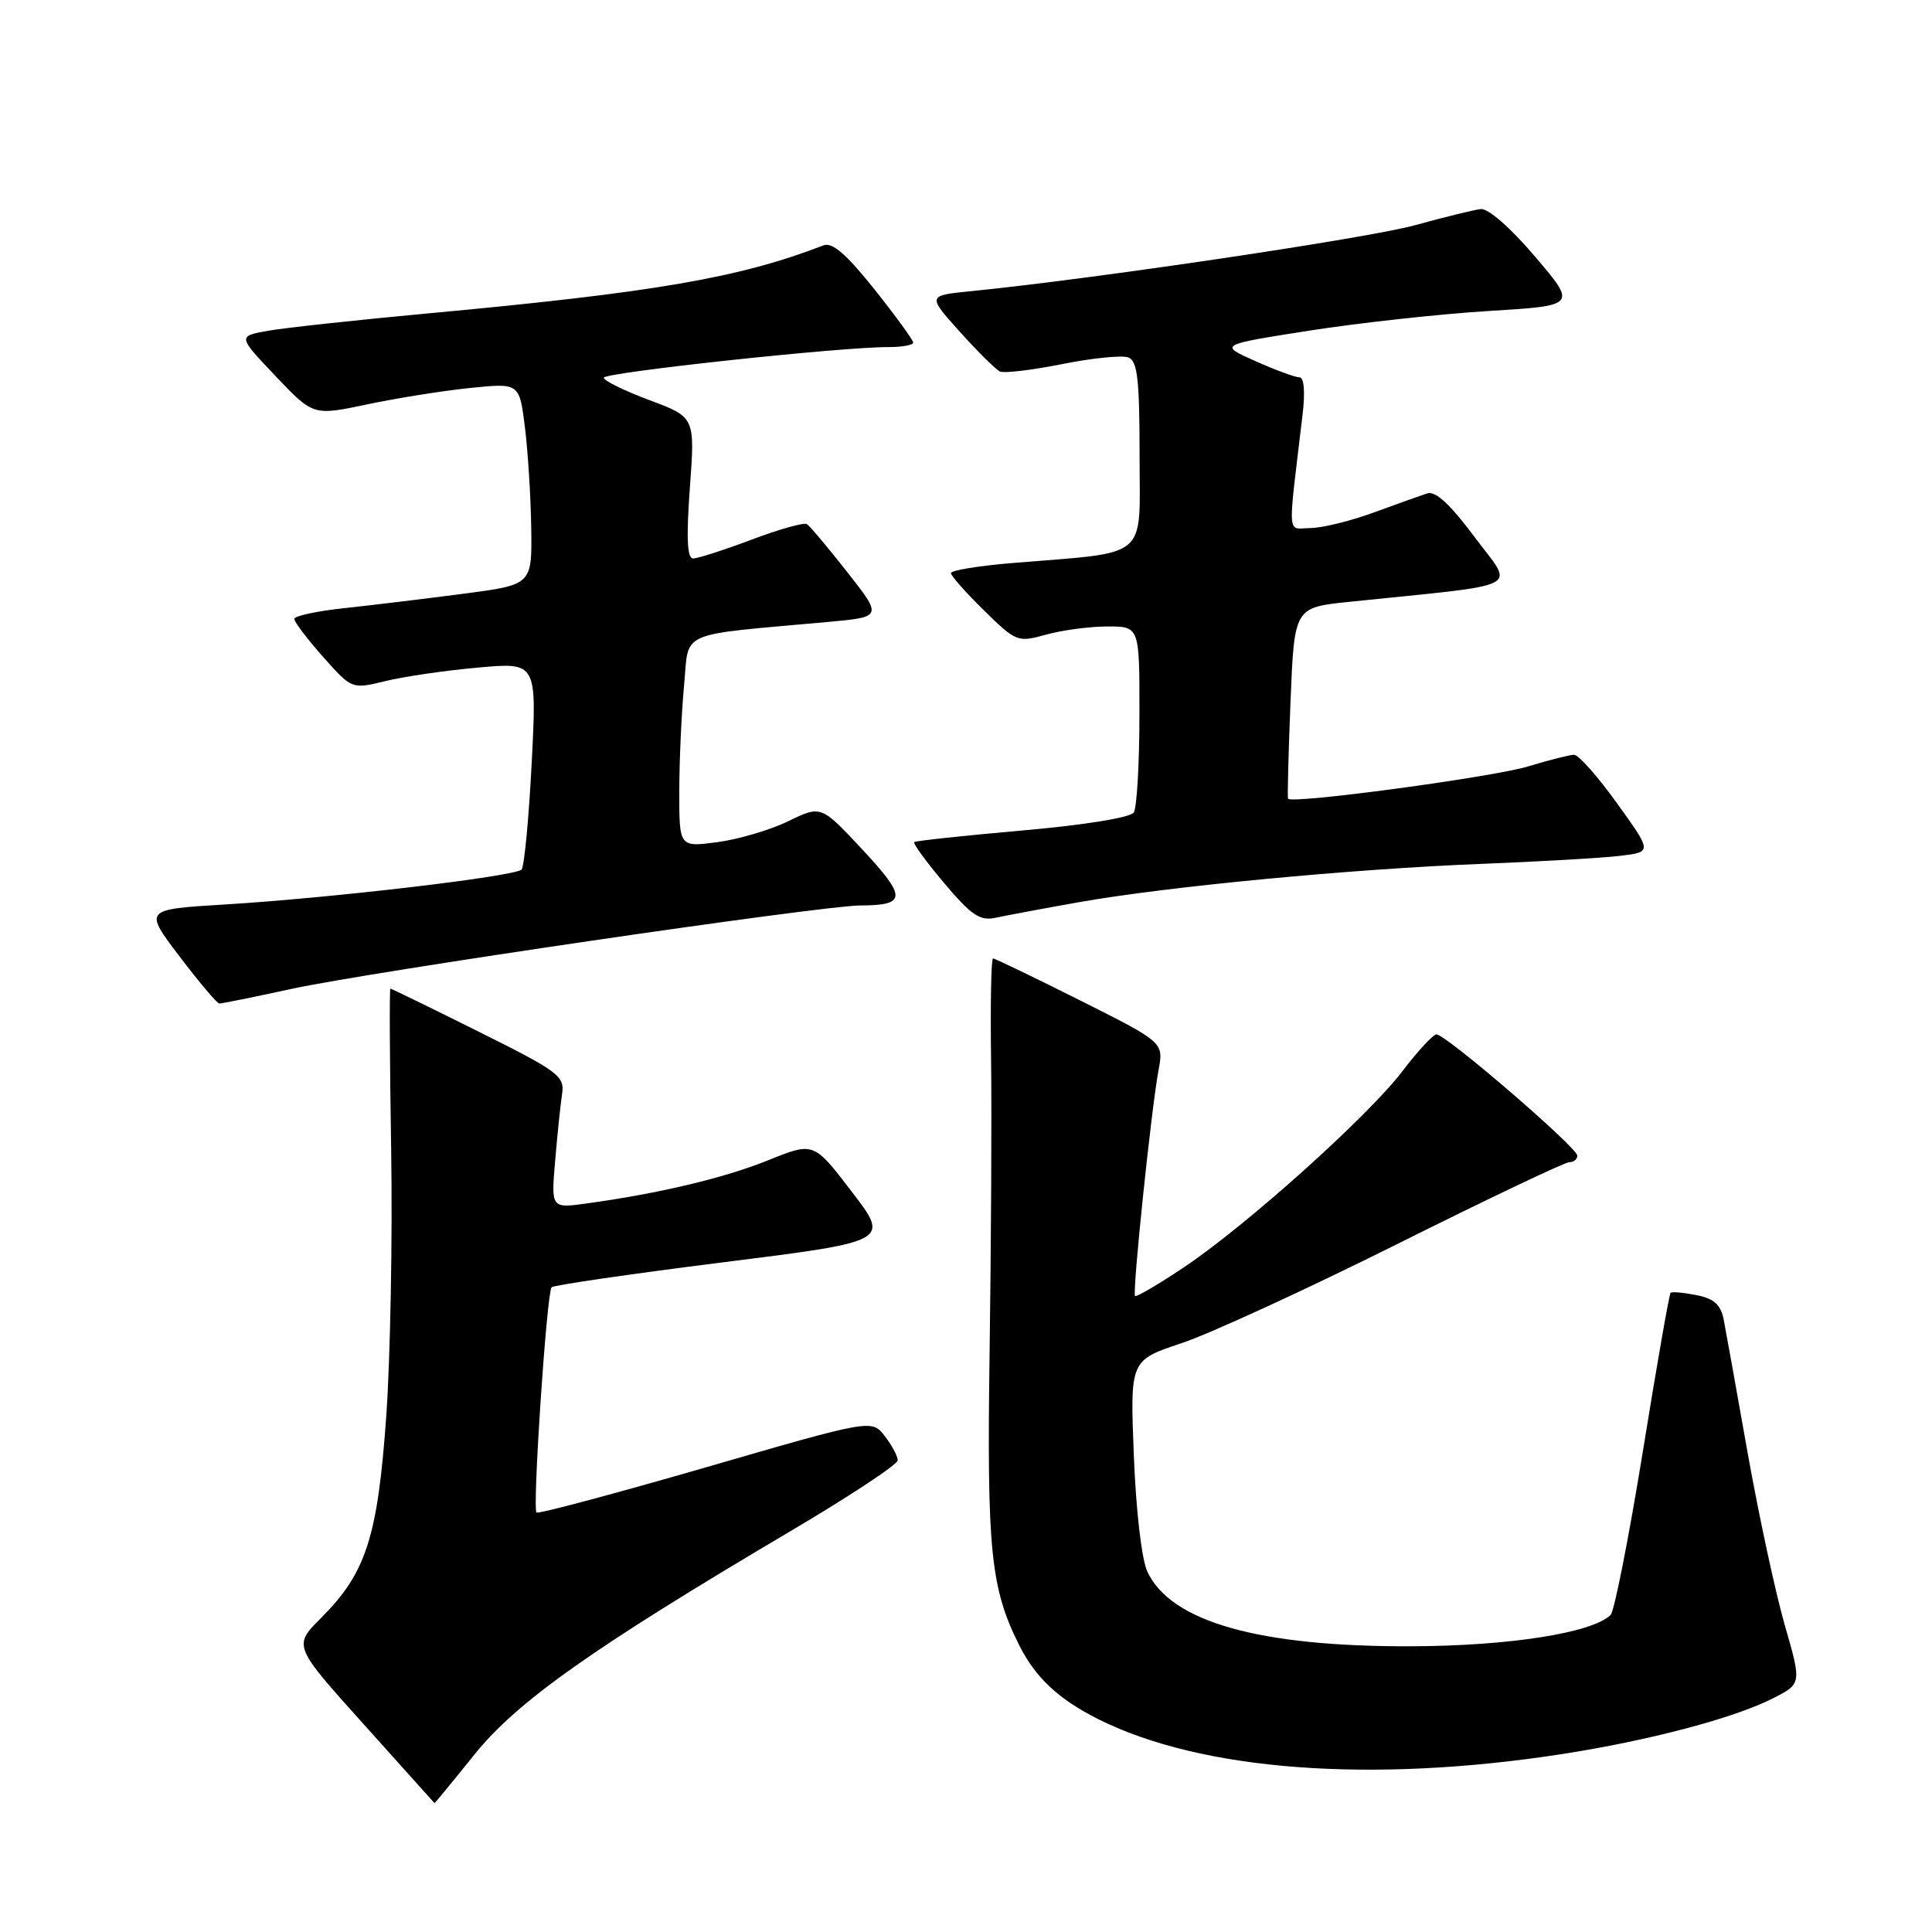 <?xml version="1.0" encoding="UTF-8" standalone="no"?>
<!DOCTYPE svg PUBLIC "-//W3C//DTD SVG 1.1//EN" "http://www.w3.org/Graphics/SVG/1.1/DTD/svg11.dtd" >
<svg xmlns="http://www.w3.org/2000/svg" xmlns:xlink="http://www.w3.org/1999/xlink" version="1.1" viewBox="0 0 256 256">
 <g >
 <path fill="currentColor"
d=" M 62.82 232.54 C 68.48 225.48 78.45 218.43 104.72 202.90 C 112.54 198.28 118.95 194.05 118.95 193.50 C 118.95 192.95 118.18 191.50 117.23 190.28 C 115.50 188.06 115.50 188.06 93.50 194.44 C 81.40 197.94 71.32 200.63 71.09 200.42 C 70.53 199.87 72.45 171.22 73.09 170.57 C 73.38 170.29 83.58 168.80 95.76 167.27 C 117.91 164.49 117.91 164.49 112.86 157.90 C 107.82 151.31 107.82 151.31 101.84 153.72 C 96.01 156.08 87.37 158.14 77.76 159.46 C 73.02 160.12 73.02 160.12 73.56 153.81 C 73.85 150.34 74.27 146.35 74.48 144.95 C 74.84 142.59 74.00 141.96 63.42 136.70 C 57.13 133.56 51.87 131.00 51.73 131.00 C 51.59 131.00 51.64 140.56 51.83 152.25 C 52.02 163.94 51.73 179.87 51.18 187.66 C 50.04 203.68 48.51 208.42 42.55 214.38 C 38.85 218.08 38.85 218.08 48.18 228.46 C 53.30 234.16 57.53 238.87 57.57 238.92 C 57.61 238.96 59.97 236.09 62.82 232.54 Z  M 207.00 232.42 C 218.49 230.64 229.81 227.65 234.94 225.03 C 238.73 223.10 238.73 223.10 236.48 215.30 C 235.25 211.01 233.04 200.75 231.57 192.50 C 230.11 184.25 228.68 176.31 228.40 174.86 C 228.02 172.88 227.12 172.07 224.79 171.61 C 223.08 171.27 221.53 171.13 221.36 171.31 C 221.18 171.49 219.52 180.96 217.68 192.36 C 215.83 203.75 213.91 213.49 213.41 213.99 C 211.03 216.36 199.99 218.10 187.00 218.14 C 166.83 218.21 155.17 214.91 152.04 208.27 C 151.28 206.68 150.52 200.15 150.24 192.87 C 149.74 180.25 149.74 180.25 156.53 177.99 C 160.27 176.75 173.12 170.84 185.09 164.87 C 197.06 158.89 207.34 154.00 207.93 154.00 C 208.52 154.00 209.00 153.61 209.00 153.13 C 209.00 152.05 191.49 136.98 190.33 137.06 C 189.88 137.09 187.84 139.29 185.81 141.96 C 181.26 147.93 165.11 162.43 156.85 167.94 C 153.47 170.20 150.57 171.90 150.40 171.73 C 150.01 171.35 152.56 146.87 153.51 141.81 C 154.20 138.12 154.20 138.12 143.12 132.56 C 137.02 129.50 131.83 127.00 131.58 127.00 C 131.34 127.00 131.22 132.96 131.32 140.25 C 131.42 147.54 131.33 164.97 131.13 179.00 C 130.75 205.43 131.25 210.41 135.05 218.00 C 137.21 222.30 140.26 225.15 145.53 227.80 C 159.19 234.64 181.67 236.34 207.00 232.42 Z  M 38.55 131.05 C 48.95 128.78 108.77 120.01 113.98 119.98 C 120.13 119.96 120.18 118.91 114.30 112.60 C 108.80 106.70 108.80 106.70 104.46 108.81 C 102.08 109.97 97.84 111.22 95.06 111.59 C 90.00 112.26 90.00 112.26 90.01 104.88 C 90.01 100.82 90.30 94.51 90.64 90.86 C 91.34 83.42 89.48 84.25 109.72 82.41 C 116.93 81.75 116.93 81.75 112.27 75.81 C 109.71 72.55 107.29 69.68 106.91 69.44 C 106.52 69.21 103.23 70.13 99.58 71.51 C 95.94 72.88 92.45 74.00 91.84 74.00 C 91.05 74.00 90.93 71.26 91.41 64.64 C 92.10 55.28 92.10 55.28 86.05 53.02 C 82.72 51.77 80.00 50.44 80.00 50.05 C 80.00 49.36 111.50 45.96 117.75 45.99 C 119.54 45.99 121.00 45.73 121.00 45.39 C 121.00 45.06 118.69 41.88 115.87 38.34 C 112.18 33.70 110.28 32.06 109.12 32.51 C 97.99 36.81 86.81 38.74 57.00 41.50 C 47.38 42.39 37.70 43.44 35.50 43.83 C 31.50 44.55 31.50 44.55 36.50 49.82 C 41.50 55.09 41.50 55.09 48.62 53.59 C 52.53 52.76 58.68 51.78 62.28 51.41 C 68.82 50.74 68.82 50.74 69.55 56.57 C 69.95 59.78 70.33 65.80 70.39 69.94 C 70.50 77.48 70.50 77.48 61.50 78.66 C 56.55 79.31 49.46 80.17 45.75 80.57 C 42.04 80.96 39.00 81.61 39.00 82.01 C 39.00 82.42 40.72 84.68 42.81 87.04 C 46.62 91.33 46.62 91.33 51.06 90.25 C 53.50 89.65 59.02 88.84 63.32 88.46 C 71.14 87.75 71.14 87.75 70.45 101.13 C 70.07 108.48 69.47 114.82 69.11 115.22 C 68.30 116.12 43.95 118.99 29.78 119.85 C 19.06 120.50 19.06 120.50 23.78 126.72 C 26.38 130.14 28.75 132.95 29.05 132.97 C 29.35 132.99 33.62 132.12 38.55 131.05 Z  M 143.00 119.54 C 154.68 117.47 179.12 115.14 196.25 114.47 C 204.09 114.16 212.39 113.68 214.71 113.40 C 218.91 112.89 218.91 112.89 214.27 106.45 C 211.72 102.90 209.16 100.00 208.57 100.01 C 207.98 100.02 205.25 100.71 202.50 101.55 C 197.85 102.97 171.04 106.58 170.67 105.83 C 170.58 105.65 170.72 99.88 171.00 93.00 C 171.50 80.50 171.50 80.50 178.75 79.75 C 202.50 77.29 200.66 78.24 195.40 71.17 C 192.14 66.80 190.20 65.01 189.10 65.38 C 188.22 65.67 185.03 66.81 182.00 67.92 C 178.97 69.03 175.22 69.95 173.66 69.97 C 170.48 70.00 170.61 71.74 172.59 55.00 C 172.96 51.91 172.80 50.00 172.18 50.00 C 171.62 50.00 168.99 49.03 166.33 47.84 C 161.50 45.69 161.50 45.69 173.50 43.81 C 180.10 42.78 190.77 41.61 197.22 41.21 C 208.94 40.50 208.94 40.50 203.40 34.00 C 200.15 30.17 197.18 27.58 196.19 27.70 C 195.26 27.82 191.35 28.78 187.50 29.84 C 181.34 31.55 144.79 36.98 128.68 38.58 C 122.87 39.16 122.87 39.16 127.18 43.96 C 129.56 46.60 131.95 48.97 132.50 49.23 C 133.05 49.48 136.77 49.04 140.76 48.24 C 144.75 47.44 148.68 47.05 149.51 47.36 C 150.72 47.83 151.00 50.26 151.00 60.33 C 151.00 74.37 152.53 73.08 134.08 74.61 C 129.64 74.98 126.00 75.58 126.00 75.94 C 126.00 76.29 127.97 78.51 130.37 80.87 C 134.64 85.06 134.84 85.14 138.62 84.09 C 140.75 83.50 144.41 83.01 146.75 83.01 C 151.00 83.00 151.00 83.00 150.98 94.75 C 150.98 101.21 150.64 107.02 150.23 107.66 C 149.80 108.33 143.70 109.32 135.50 110.04 C 127.80 110.72 121.34 111.41 121.14 111.58 C 120.94 111.75 122.73 114.19 125.11 117.02 C 128.73 121.31 129.85 122.06 131.97 121.60 C 133.36 121.30 138.32 120.37 143.00 119.54 Z "/>
</g>
</svg>